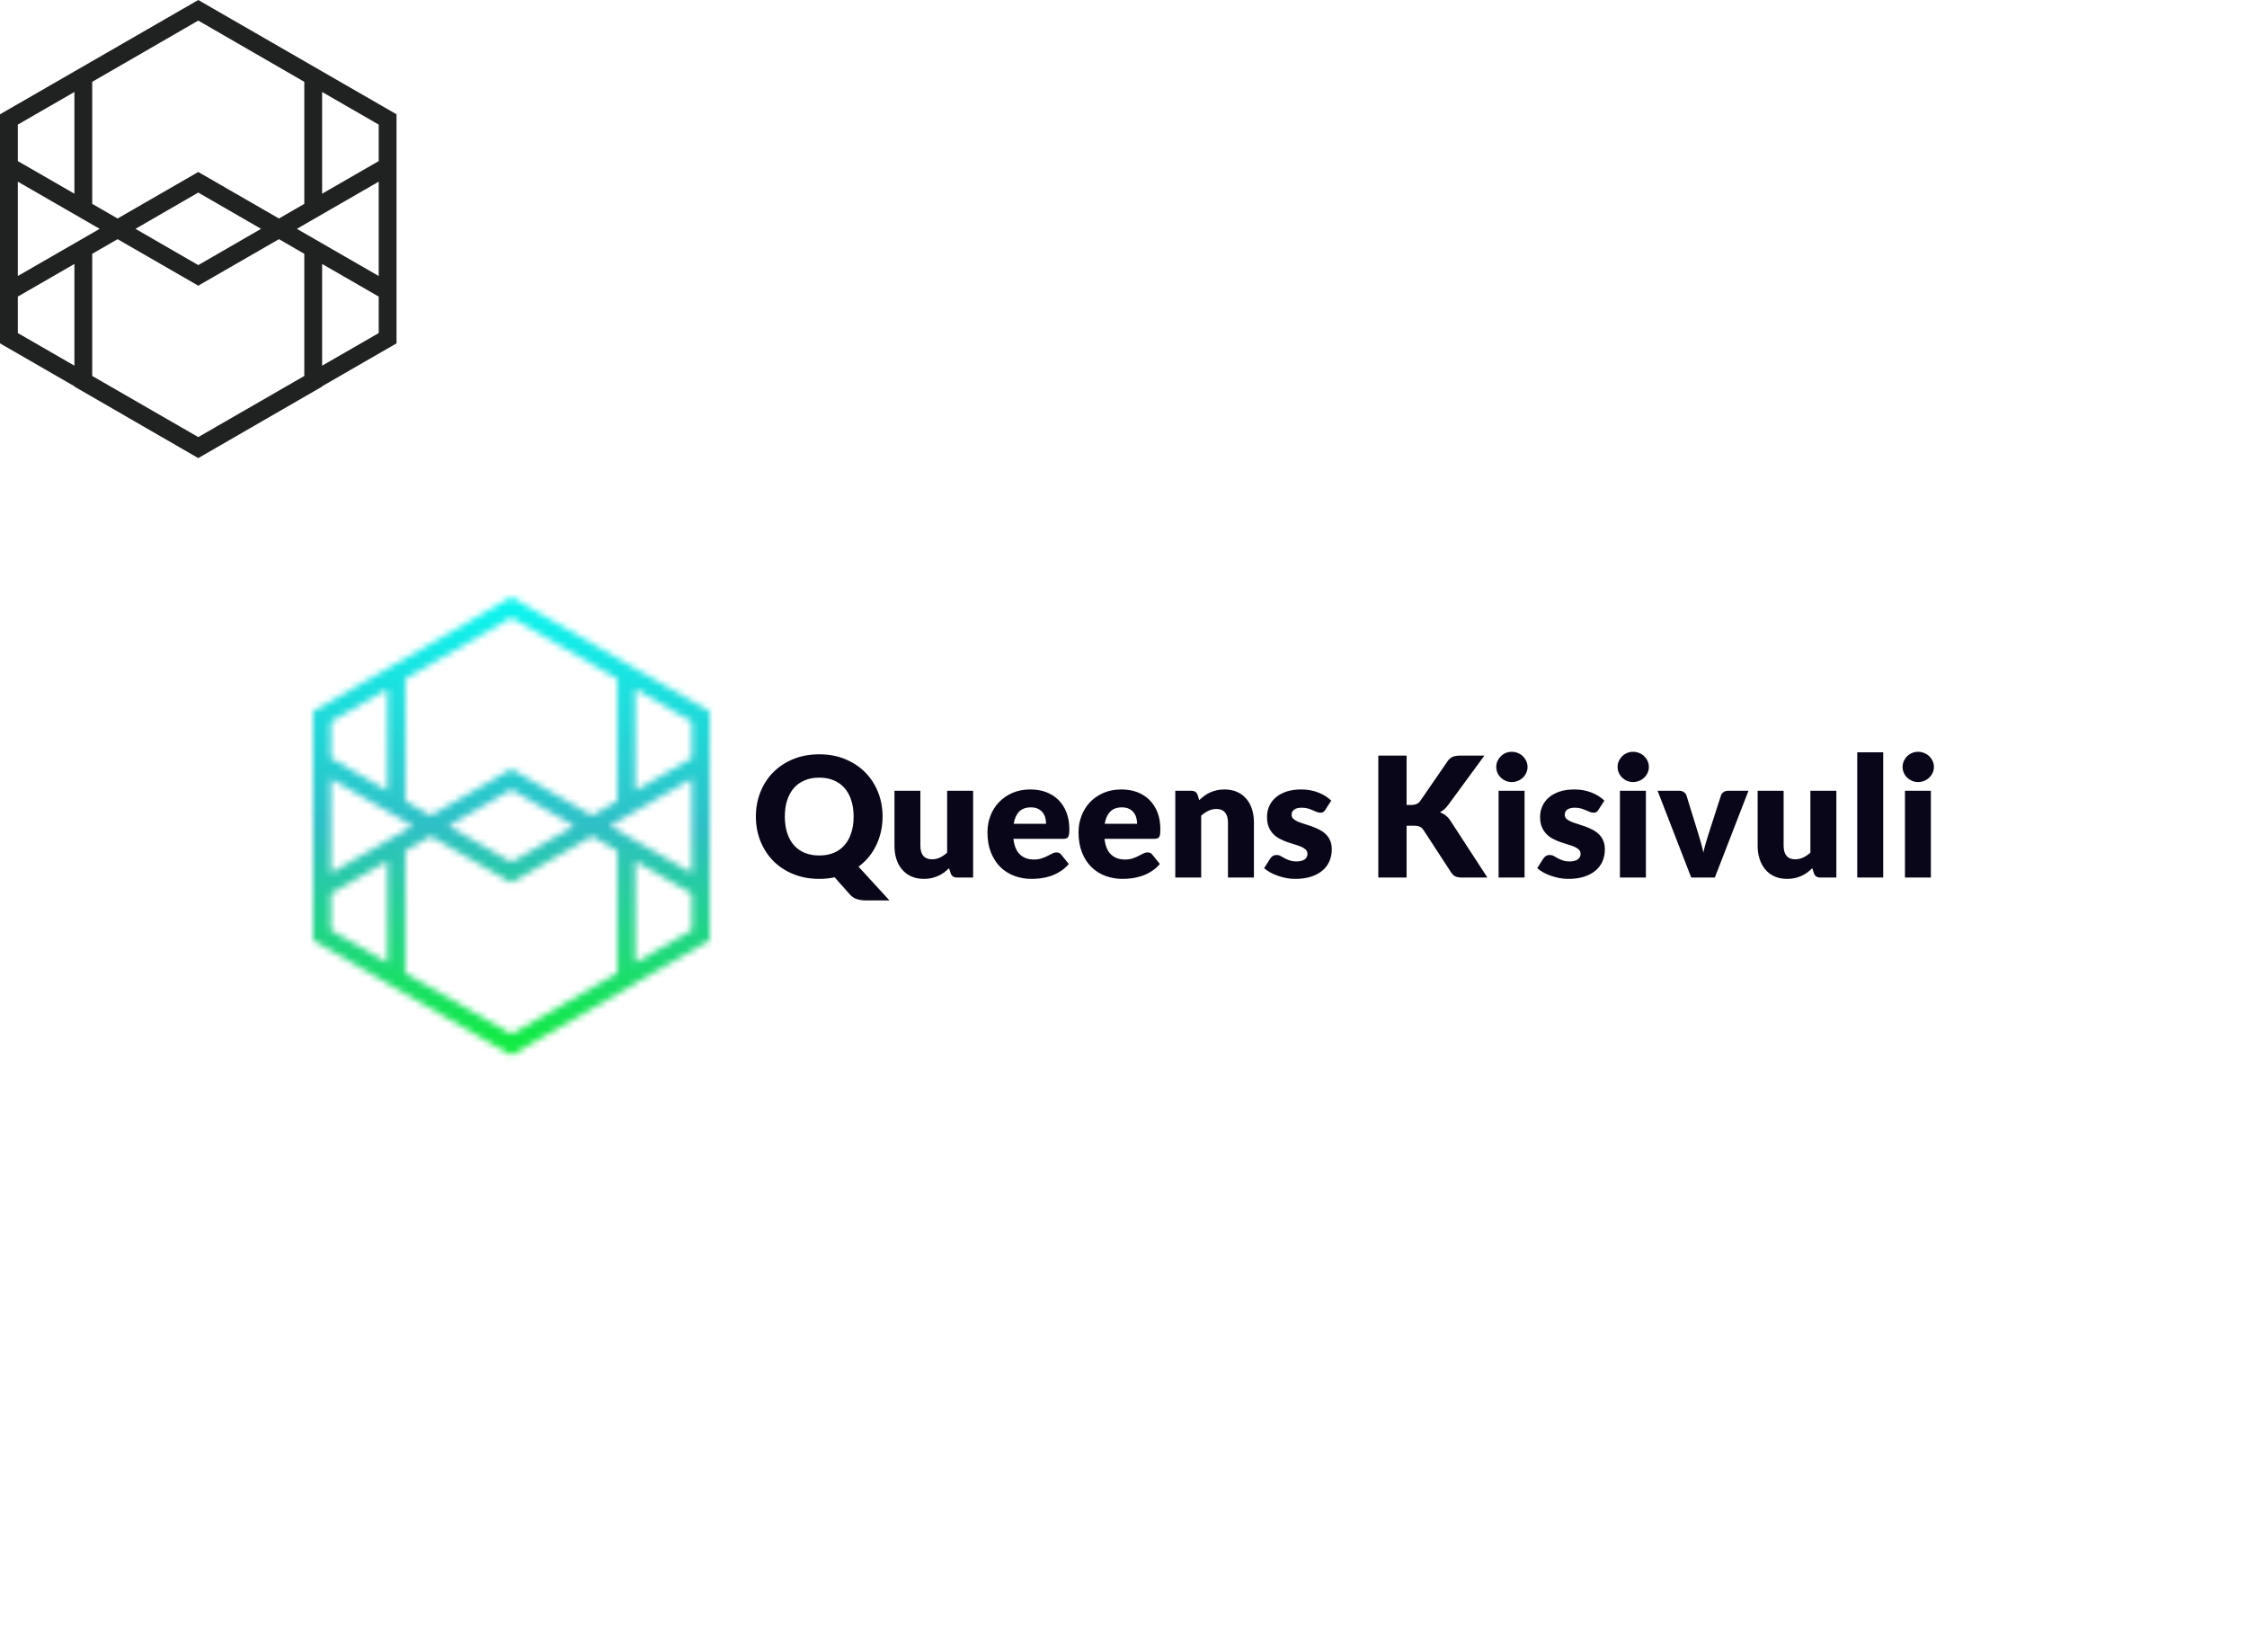 <svg data-v-70b83f88="" version="1.0" xmlns="http://www.w3.org/2000/svg" xmlns:xlink="http://www.w3.org/1999/xlink" viewBox="0 0 340 250" preserveAspectRatio="xMidYMid meet" color-interpolation-filters="sRGB" style="margin: auto;"><rect data-v-70b83f88="" x="0" y="0" width="100%" height="100%" fill="#ffffff" fill-opacity="1" class="background"></rect><rect data-v-70b83f88="" x="0" y="0" width="100%" height="100%" fill="url(#watermark)" fill-opacity="1" class="watermarklayer"></rect><g data-v-70b83f88="" fill="#0a0619" class="icon-text-wrapper icon-svg-group iconsvg" transform="translate(47.375,90.341)"><g class="iconsvg-imagesvg" transform="translate(0,0)" mask="url(#1f659754-e100-4e4c-86ae-8c701f1cc57b)"><g><rect fill="#0a0619" fill-opacity="0" stroke-width="2" x="0" y="0" width="60" height="69.318" class="image-rect"></rect><svg filter="url(#colors9070977550)" x="0" y="0" width="60" height="69.318" filtersec="colorsf8969679949" class="image-svg-svg primary" style="overflow: visible;"><svg xmlns="http://www.w3.org/2000/svg" viewBox="0 0.3 89 102.2"><path d="M2 26.8L44.5 2.3 87 26.8v49.1l-42.5 24.5L2 75.9V26.8zm16.7 58.8l25.8 14.9 25.8-14.9V55.8L44.5 40.9 18.7 55.8v29.8zm0-38.7l25.8 14.9 25.8-14.9V17.2L44.5 2.3 18.7 17.2v29.7zM2 37.3l42.5 24.5L87 37.3m0 28.1L44.5 40.9 2 65.4" fill="none" stroke="#202121" stroke-width="4" stroke-miterlimit="10"></path></svg></svg><defs><filter id="colors9070977550"><feColorMatrix type="matrix" values="0 0 0 0 0.039  0 0 0 0 0.023  0 0 0 0 0.098  0 0 0 1 0" class="icon-fecolormatrix"></feColorMatrix></filter><filter id="colorsf8969679949"><feColorMatrix type="matrix" values="0 0 0 0 0.996  0 0 0 0 0.996  0 0 0 0 0.996  0 0 0 1 0" class="icon-fecolormatrix"></feColorMatrix></filter><filter id="colorsb9866964748"><feColorMatrix type="matrix" values="0 0 0 0 0  0 0 0 0 0  0 0 0 0 0  0 0 0 1 0" class="icon-fecolormatrix"></feColorMatrix></filter></defs></g><rect v-gra="id" width="72" height="81.318" transform="translate(-6, -6)" style="pointer-events:none;" fill="url(#fIaNp2OTIpBgqOoyI9kYY)"></rect></g><g transform="translate(67,23.414)"><g data-gra="path-name" fill-rule="" class="tp-name iconsvg-namesvg"><g transform="scale(1)"><g><path d="M19.73-9.23L19.73-9.23Q19.73-8.04 19.48-6.94 19.23-5.85 18.77-4.89 18.31-3.93 17.63-3.1 16.95-2.28 16.09-1.65L16.09-1.65 20.77 3.46 17.25 3.46Q16.49 3.46 15.87 3.27 15.24 3.09 14.76 2.53L14.76 2.53 12.47-0.04Q11.91 0.08 11.34 0.14 10.76 0.2 10.15 0.2L10.15 0.2Q8 0.2 6.23-0.52 4.46-1.24 3.2-2.51 1.94-3.79 1.25-5.51 0.56-7.23 0.56-9.23L0.56-9.23Q0.56-11.23 1.25-12.95 1.94-14.68 3.2-15.94 4.46-17.21 6.23-17.93 8-18.65 10.15-18.65L10.15-18.65Q12.31-18.65 14.07-17.92 15.84-17.19 17.09-15.93 18.35-14.66 19.04-12.94 19.73-11.22 19.73-9.23ZM15.35-9.23L15.35-9.23Q15.35-10.6 14.99-11.69 14.64-12.79 13.97-13.55 13.31-14.31 12.35-14.71 11.38-15.12 10.15-15.12L10.15-15.12Q8.91-15.12 7.95-14.71 6.98-14.31 6.31-13.55 5.65-12.79 5.29-11.69 4.94-10.6 4.94-9.23L4.94-9.23Q4.94-7.85 5.29-6.76 5.65-5.66 6.31-4.9 6.98-4.14 7.95-3.74 8.91-3.34 10.15-3.34L10.15-3.34Q11.38-3.34 12.35-3.74 13.31-4.14 13.97-4.9 14.64-5.66 14.99-6.76 15.35-7.85 15.35-9.23ZM21.53-13.13L25.45-13.13 25.45-4.8Q25.45-3.82 25.89-3.29 26.34-2.76 27.2-2.76L27.2-2.76Q27.84-2.76 28.41-3.03 28.97-3.29 29.5-3.77L29.5-3.77 29.5-13.13 33.43-13.13 33.43 0 31 0Q30.26 0 30.03-0.66L30.03-0.66 29.79-1.42Q29.41-1.05 29.01-0.75 28.6-0.46 28.14-0.25 27.68-0.04 27.15 0.08 26.62 0.2 25.98 0.2L25.98 0.2Q24.91 0.2 24.08-0.17 23.25-0.54 22.68-1.22 22.11-1.89 21.82-2.8 21.53-3.71 21.53-4.8L21.53-4.8 21.53-13.13ZM42.09-13.33L42.09-13.33Q43.39-13.33 44.47-12.93 45.56-12.52 46.34-11.75 47.11-10.98 47.55-9.86 47.99-8.74 47.99-7.32L47.99-7.32Q47.99-6.88 47.95-6.6 47.91-6.32 47.81-6.15 47.71-5.99 47.54-5.93 47.37-5.86 47.1-5.86L47.1-5.86 39.53-5.86Q39.72-4.22 40.53-3.48 41.34-2.73 42.62-2.73L42.62-2.73Q43.3-2.73 43.8-2.9 44.29-3.06 44.68-3.27 45.06-3.47 45.39-3.63 45.71-3.8 46.06-3.8L46.06-3.8Q46.53-3.8 46.77-3.46L46.77-3.46 47.91-2.05Q47.3-1.35 46.6-0.92 45.9-0.48 45.16-0.23 44.42 0.01 43.68 0.11 42.94 0.2 42.27 0.2L42.27 0.2Q40.88 0.2 39.68-0.25 38.47-0.7 37.56-1.58 36.66-2.47 36.13-3.79 35.6-5.1 35.6-6.85L35.6-6.85Q35.6-8.17 36.05-9.34 36.5-10.52 37.35-11.41 38.19-12.29 39.38-12.81 40.58-13.33 42.09-13.33ZM42.16-10.62L42.16-10.62Q41.04-10.62 40.4-9.98 39.77-9.34 39.57-8.14L39.57-8.14 44.47-8.14Q44.47-8.61 44.35-9.05 44.23-9.5 43.96-9.84 43.68-10.19 43.24-10.41 42.8-10.62 42.16-10.62ZM55.86-13.33L55.86-13.33Q57.17-13.33 58.25-12.93 59.33-12.52 60.11-11.75 60.89-10.98 61.33-9.86 61.76-8.74 61.76-7.32L61.76-7.32Q61.76-6.88 61.73-6.6 61.69-6.32 61.59-6.15 61.49-5.99 61.31-5.93 61.14-5.86 60.88-5.86L60.88-5.86 53.31-5.86Q53.5-4.22 54.31-3.48 55.12-2.73 56.4-2.73L56.4-2.73Q57.08-2.73 57.57-2.9 58.07-3.06 58.45-3.27 58.84-3.47 59.16-3.63 59.49-3.8 59.84-3.8L59.84-3.8Q60.31-3.8 60.55-3.46L60.55-3.46 61.69-2.05Q61.08-1.35 60.38-0.92 59.68-0.48 58.93-0.23 58.19 0.01 57.45 0.11 56.71 0.2 56.04 0.2L56.04 0.2Q54.66 0.2 53.45-0.25 52.24-0.7 51.34-1.58 50.43-2.47 49.91-3.79 49.38-5.1 49.38-6.85L49.38-6.85Q49.38-8.17 49.83-9.34 50.28-10.52 51.12-11.41 51.96-12.29 53.16-12.81 54.36-13.33 55.86-13.33ZM55.94-10.62L55.94-10.62Q54.81-10.62 54.18-9.98 53.55-9.34 53.34-8.14L53.34-8.14 58.24-8.14Q58.24-8.61 58.12-9.05 58-9.5 57.73-9.84 57.46-10.19 57.02-10.41 56.57-10.62 55.94-10.62ZM67.94 0L64.02 0 64.02-13.13 66.45-13.13Q66.82-13.13 67.06-12.97 67.31-12.8 67.41-12.47L67.41-12.47 67.64-11.71Q68.02-12.07 68.42-12.37 68.83-12.67 69.29-12.88 69.75-13.09 70.29-13.21 70.83-13.33 71.46-13.33L71.46-13.33Q72.54-13.33 73.37-12.96 74.2-12.59 74.77-11.92 75.34-11.26 75.63-10.34 75.92-9.42 75.92-8.34L75.92-8.34 75.92 0 71.99 0 71.99-8.34Q71.99-9.31 71.55-9.84 71.11-10.38 70.25-10.38L70.25-10.38Q69.6-10.38 69.03-10.1 68.46-9.83 67.94-9.36L67.94-9.36 67.94 0ZM87.62-11.64L86.73-10.26Q86.58-10.02 86.41-9.91 86.24-9.81 85.97-9.81L85.97-9.81Q85.69-9.81 85.42-9.93 85.14-10.05 84.81-10.19 84.49-10.33 84.09-10.45 83.68-10.57 83.16-10.57L83.16-10.57Q82.42-10.57 82.02-10.29 81.62-10 81.62-9.5L81.62-9.5Q81.62-9.13 81.88-8.89 82.14-8.65 82.57-8.46 83-8.28 83.54-8.12 84.09-7.95 84.66-7.75 85.23-7.55 85.77-7.27 86.32-7 86.75-6.6 87.18-6.2 87.44-5.63 87.7-5.06 87.7-4.27L87.7-4.27Q87.7-3.29 87.34-2.47 86.99-1.65 86.28-1.05 85.58-0.46 84.55-0.13 83.52 0.2 82.18 0.2L82.18 0.2Q81.5 0.2 80.83 0.08 80.16-0.05 79.54-0.27 78.91-0.48 78.38-0.78 77.84-1.08 77.46-1.42L77.46-1.42 78.38-2.86Q78.54-3.11 78.77-3.26 79-3.41 79.36-3.41L79.36-3.41Q79.71-3.41 79.98-3.25 80.25-3.1 80.57-2.92 80.88-2.75 81.31-2.6 81.73-2.44 82.38-2.44L82.38-2.44Q82.83-2.44 83.15-2.54 83.47-2.63 83.66-2.8 83.85-2.96 83.94-3.17 84.02-3.37 84.02-3.58L84.02-3.58Q84.02-3.98 83.76-4.23 83.49-4.48 83.06-4.67 82.63-4.85 82.08-5.01 81.53-5.17 80.96-5.37 80.39-5.57 79.84-5.86 79.29-6.14 78.86-6.58 78.43-7.01 78.16-7.65 77.9-8.28 77.9-9.18L77.9-9.18Q77.9-10.02 78.22-10.77 78.54-11.52 79.19-12.09 79.83-12.66 80.81-13 81.78-13.33 83.09-13.33L83.09-13.33Q83.8-13.33 84.46-13.21 85.13-13.08 85.71-12.85 86.29-12.62 86.77-12.31 87.25-12 87.62-11.64L87.62-11.64ZM99.02-18.45L99.02-10.98 99.7-10.98Q100.65-10.98 101.07-11.57L101.07-11.57 105.22-17.6Q105.56-18.09 106-18.27 106.44-18.45 107.07-18.45L107.07-18.45 110.79-18.45 105.32-10.99Q105.03-10.59 104.71-10.32 104.4-10.05 104.07-9.88L104.07-9.88Q104.55-9.7 104.95-9.39 105.35-9.08 105.68-8.56L105.68-8.56 111.25 0 107.42 0Q107.06 0 106.8-0.05 106.54-0.1 106.35-0.2 106.16-0.3 106.02-0.45 105.88-0.6 105.75-0.79L105.75-0.79 101.57-7.2Q101.34-7.56 101-7.7 100.65-7.85 100.05-7.85L100.05-7.85 99.02-7.85 99.02 0 94.74 0 94.74-18.45 99.02-18.45ZM112.94-13.13L116.87-13.13 116.87 0 112.94 0 112.94-13.13ZM117.32-16.73L117.32-16.73Q117.32-16.26 117.13-15.85 116.94-15.43 116.62-15.12 116.29-14.81 115.85-14.63 115.41-14.45 114.92-14.45L114.92-14.45Q114.44-14.45 114.02-14.63 113.6-14.81 113.28-15.12 112.96-15.43 112.77-15.85 112.59-16.26 112.59-16.73L112.59-16.73Q112.59-17.21 112.77-17.63 112.96-18.04 113.28-18.36 113.6-18.68 114.02-18.85 114.44-19.03 114.92-19.03L114.92-19.03Q115.41-19.03 115.85-18.85 116.29-18.68 116.62-18.36 116.94-18.04 117.13-17.63 117.32-17.21 117.32-16.73ZM128.95-11.64L128.06-10.26Q127.91-10.02 127.74-9.91 127.57-9.81 127.3-9.81L127.3-9.81Q127.02-9.81 126.74-9.93 126.47-10.05 126.14-10.19 125.82-10.33 125.42-10.45 125.01-10.57 124.49-10.57L124.49-10.57Q123.74-10.57 123.34-10.29 122.95-10 122.95-9.5L122.95-9.5Q122.95-9.13 123.21-8.89 123.47-8.65 123.9-8.46 124.33-8.28 124.87-8.12 125.42-7.95 125.98-7.75 126.55-7.55 127.1-7.27 127.64-7 128.07-6.6 128.5-6.2 128.76-5.63 129.02-5.06 129.02-4.27L129.02-4.27Q129.02-3.29 128.67-2.47 128.31-1.65 127.61-1.05 126.91-0.46 125.88-0.13 124.85 0.2 123.5 0.2L123.5 0.2Q122.83 0.2 122.16 0.08 121.49-0.05 120.86-0.27 120.24-0.48 119.7-0.78 119.17-1.08 118.79-1.42L118.79-1.42 119.7-2.86Q119.87-3.11 120.1-3.26 120.32-3.41 120.69-3.41L120.69-3.41Q121.03-3.41 121.31-3.25 121.58-3.1 121.9-2.92 122.21-2.75 122.64-2.6 123.06-2.44 123.71-2.44L123.71-2.44Q124.16-2.44 124.48-2.54 124.79-2.63 124.98-2.8 125.17-2.96 125.26-3.17 125.35-3.37 125.35-3.58L125.35-3.58Q125.35-3.98 125.09-4.23 124.82-4.48 124.39-4.67 123.96-4.85 123.41-5.01 122.86-5.17 122.29-5.37 121.72-5.57 121.17-5.86 120.62-6.14 120.19-6.58 119.76-7.01 119.49-7.65 119.22-8.28 119.22-9.18L119.22-9.18Q119.22-10.02 119.55-10.77 119.87-11.52 120.51-12.09 121.16-12.66 122.14-13 123.11-13.33 124.41-13.33L124.41-13.33Q125.12-13.33 125.79-13.21 126.45-13.08 127.04-12.85 127.62-12.62 128.1-12.31 128.58-12 128.95-11.64L128.95-11.64ZM131.3-13.13L135.23-13.13 135.23 0 131.3 0 131.3-13.13ZM135.68-16.73L135.68-16.73Q135.68-16.26 135.49-15.85 135.3-15.43 134.97-15.12 134.65-14.81 134.21-14.63 133.77-14.45 133.28-14.45L133.28-14.45Q132.8-14.45 132.38-14.63 131.96-14.81 131.64-15.12 131.32-15.43 131.13-15.85 130.95-16.26 130.95-16.73L130.95-16.73Q130.95-17.21 131.13-17.63 131.32-18.04 131.64-18.36 131.96-18.68 132.38-18.85 132.8-19.03 133.28-19.03L133.28-19.03Q133.77-19.03 134.21-18.85 134.65-18.68 134.97-18.36 135.3-18.04 135.49-17.63 135.68-17.21 135.68-16.73ZM150.75-13.13L145.66 0 142.09 0 137-13.13 140.27-13.13Q140.69-13.13 140.97-12.93 141.25-12.74 141.36-12.45L141.36-12.45 143.18-6.56Q143.39-5.84 143.59-5.15 143.79-4.47 143.93-3.79L143.93-3.79Q144.07-4.47 144.27-5.15 144.47-5.84 144.7-6.56L144.7-6.56 146.6-12.45Q146.7-12.74 146.98-12.93 147.26-13.13 147.64-13.13L147.64-13.13 150.75-13.13ZM152.14-13.13L156.07-13.13 156.07-4.8Q156.07-3.82 156.51-3.29 156.96-2.76 157.82-2.76L157.82-2.76Q158.46-2.76 159.03-3.03 159.59-3.29 160.12-3.77L160.12-3.77 160.12-13.13 164.05-13.13 164.05 0 161.62 0Q160.88 0 160.65-0.66L160.65-0.66 160.41-1.42Q160.03-1.05 159.63-0.75 159.22-0.46 158.76-0.25 158.3-0.04 157.77 0.08 157.23 0.2 156.6 0.2L156.6 0.2Q155.52 0.2 154.7-0.17 153.87-0.54 153.3-1.22 152.73-1.89 152.44-2.8 152.14-3.71 152.14-4.8L152.14-4.8 152.14-13.13ZM167.21-18.95L171.14-18.95 171.14 0 167.21 0 167.21-18.95ZM174.43-13.13L178.35-13.13 178.35 0 174.43 0 174.43-13.13ZM178.81-16.73L178.81-16.73Q178.81-16.26 178.62-15.85 178.43-15.43 178.1-15.12 177.77-14.81 177.33-14.63 176.9-14.45 176.4-14.45L176.4-14.45Q175.92-14.45 175.51-14.63 175.09-14.81 174.76-15.12 174.44-15.43 174.26-15.85 174.07-16.26 174.07-16.73L174.07-16.73Q174.07-17.21 174.26-17.63 174.44-18.04 174.76-18.36 175.09-18.68 175.51-18.85 175.92-19.03 176.4-19.03L176.4-19.03Q176.9-19.03 177.33-18.85 177.77-18.68 178.1-18.36 178.43-18.04 178.62-17.63 178.81-17.21 178.81-16.73Z" transform="translate(-0.56, 19.03)"></path></g><!----><!----><!----><!----><!----><!----><!----></g></g><!----></g></g><defs v-gra="od"></defs><defs v-gra="id"><filter id="83f4f90a-f721-43ba-abf5-a55478b93dff" filterUnits="userSpaceOnUse"><feColorMatrix type="matrix" values="0 0 0 0 0.996  0 0 0 0 0.996  0 0 0 0 0.996  0 0 0 1 0"></feColorMatrix></filter><linearGradient x1="0" y1="1" x2="0" y2="0" id="fIaNp2OTIpBgqOoyI9kYY"><stop offset="0%" stop-color="#09f524"></stop><stop offset="50%" stop-color="#2ec0c6"></stop><stop offset="100%" stop-color="#06fff7"></stop></linearGradient><filter id="42443b3f1de60f6b6fd3b6a9844b4764" filterUnits="userSpaceOnUse"><feColorMatrix type="matrix" values="0 0 0 0 0.996  0 0 0 0 0.996  0 0 0 0 0.996  0 0 0 1 0"></feColorMatrix></filter></defs><mask v-gra="im" id="1f659754-e100-4e4c-86ae-8c701f1cc57b"><g class="iconsvg-imagesvg" filter="url(#83f4f90a-f721-43ba-abf5-a55478b93dff)"><g><rect fill="#0a0619" fill-opacity="0" stroke-width="2" x="0" y="0" width="60" height="69.318" class="image-rect"></rect><svg x="0" y="0" width="60" height="69.318" filtersec="colorsf8969679949" class="image-svg-svg primary" style="overflow: visible;"><svg xmlns="http://www.w3.org/2000/svg" viewBox="0 0.3 89 102.2"><path d="M2 26.8L44.5 2.3 87 26.8v49.1l-42.5 24.5L2 75.9V26.8zm16.7 58.8l25.8 14.9 25.8-14.9V55.8L44.5 40.9 18.7 55.8v29.8zm0-38.7l25.8 14.9 25.8-14.9V17.2L44.5 2.3 18.7 17.2v29.7zM2 37.3l42.5 24.5L87 37.3m0 28.1L44.5 40.9 2 65.4" fill="none" stroke="#202121" stroke-width="4" stroke-miterlimit="10"></path></svg></svg><defs><filter id="colors9070977550"><feColorMatrix type="matrix" values="0 0 0 0 0.039  0 0 0 0 0.023  0 0 0 0 0.098  0 0 0 1 0" class="icon-fecolormatrix"></feColorMatrix></filter><filter id="colorsf8969679949"><feColorMatrix type="matrix" values="0 0 0 0 0.996  0 0 0 0 0.996  0 0 0 0 0.996  0 0 0 1 0" class="icon-fecolormatrix"></feColorMatrix></filter><filter id="colorsb9866964748"><feColorMatrix type="matrix" values="0 0 0 0 0  0 0 0 0 0  0 0 0 0 0  0 0 0 1 0" class="icon-fecolormatrix"></feColorMatrix></filter></defs></g></g></mask></svg>